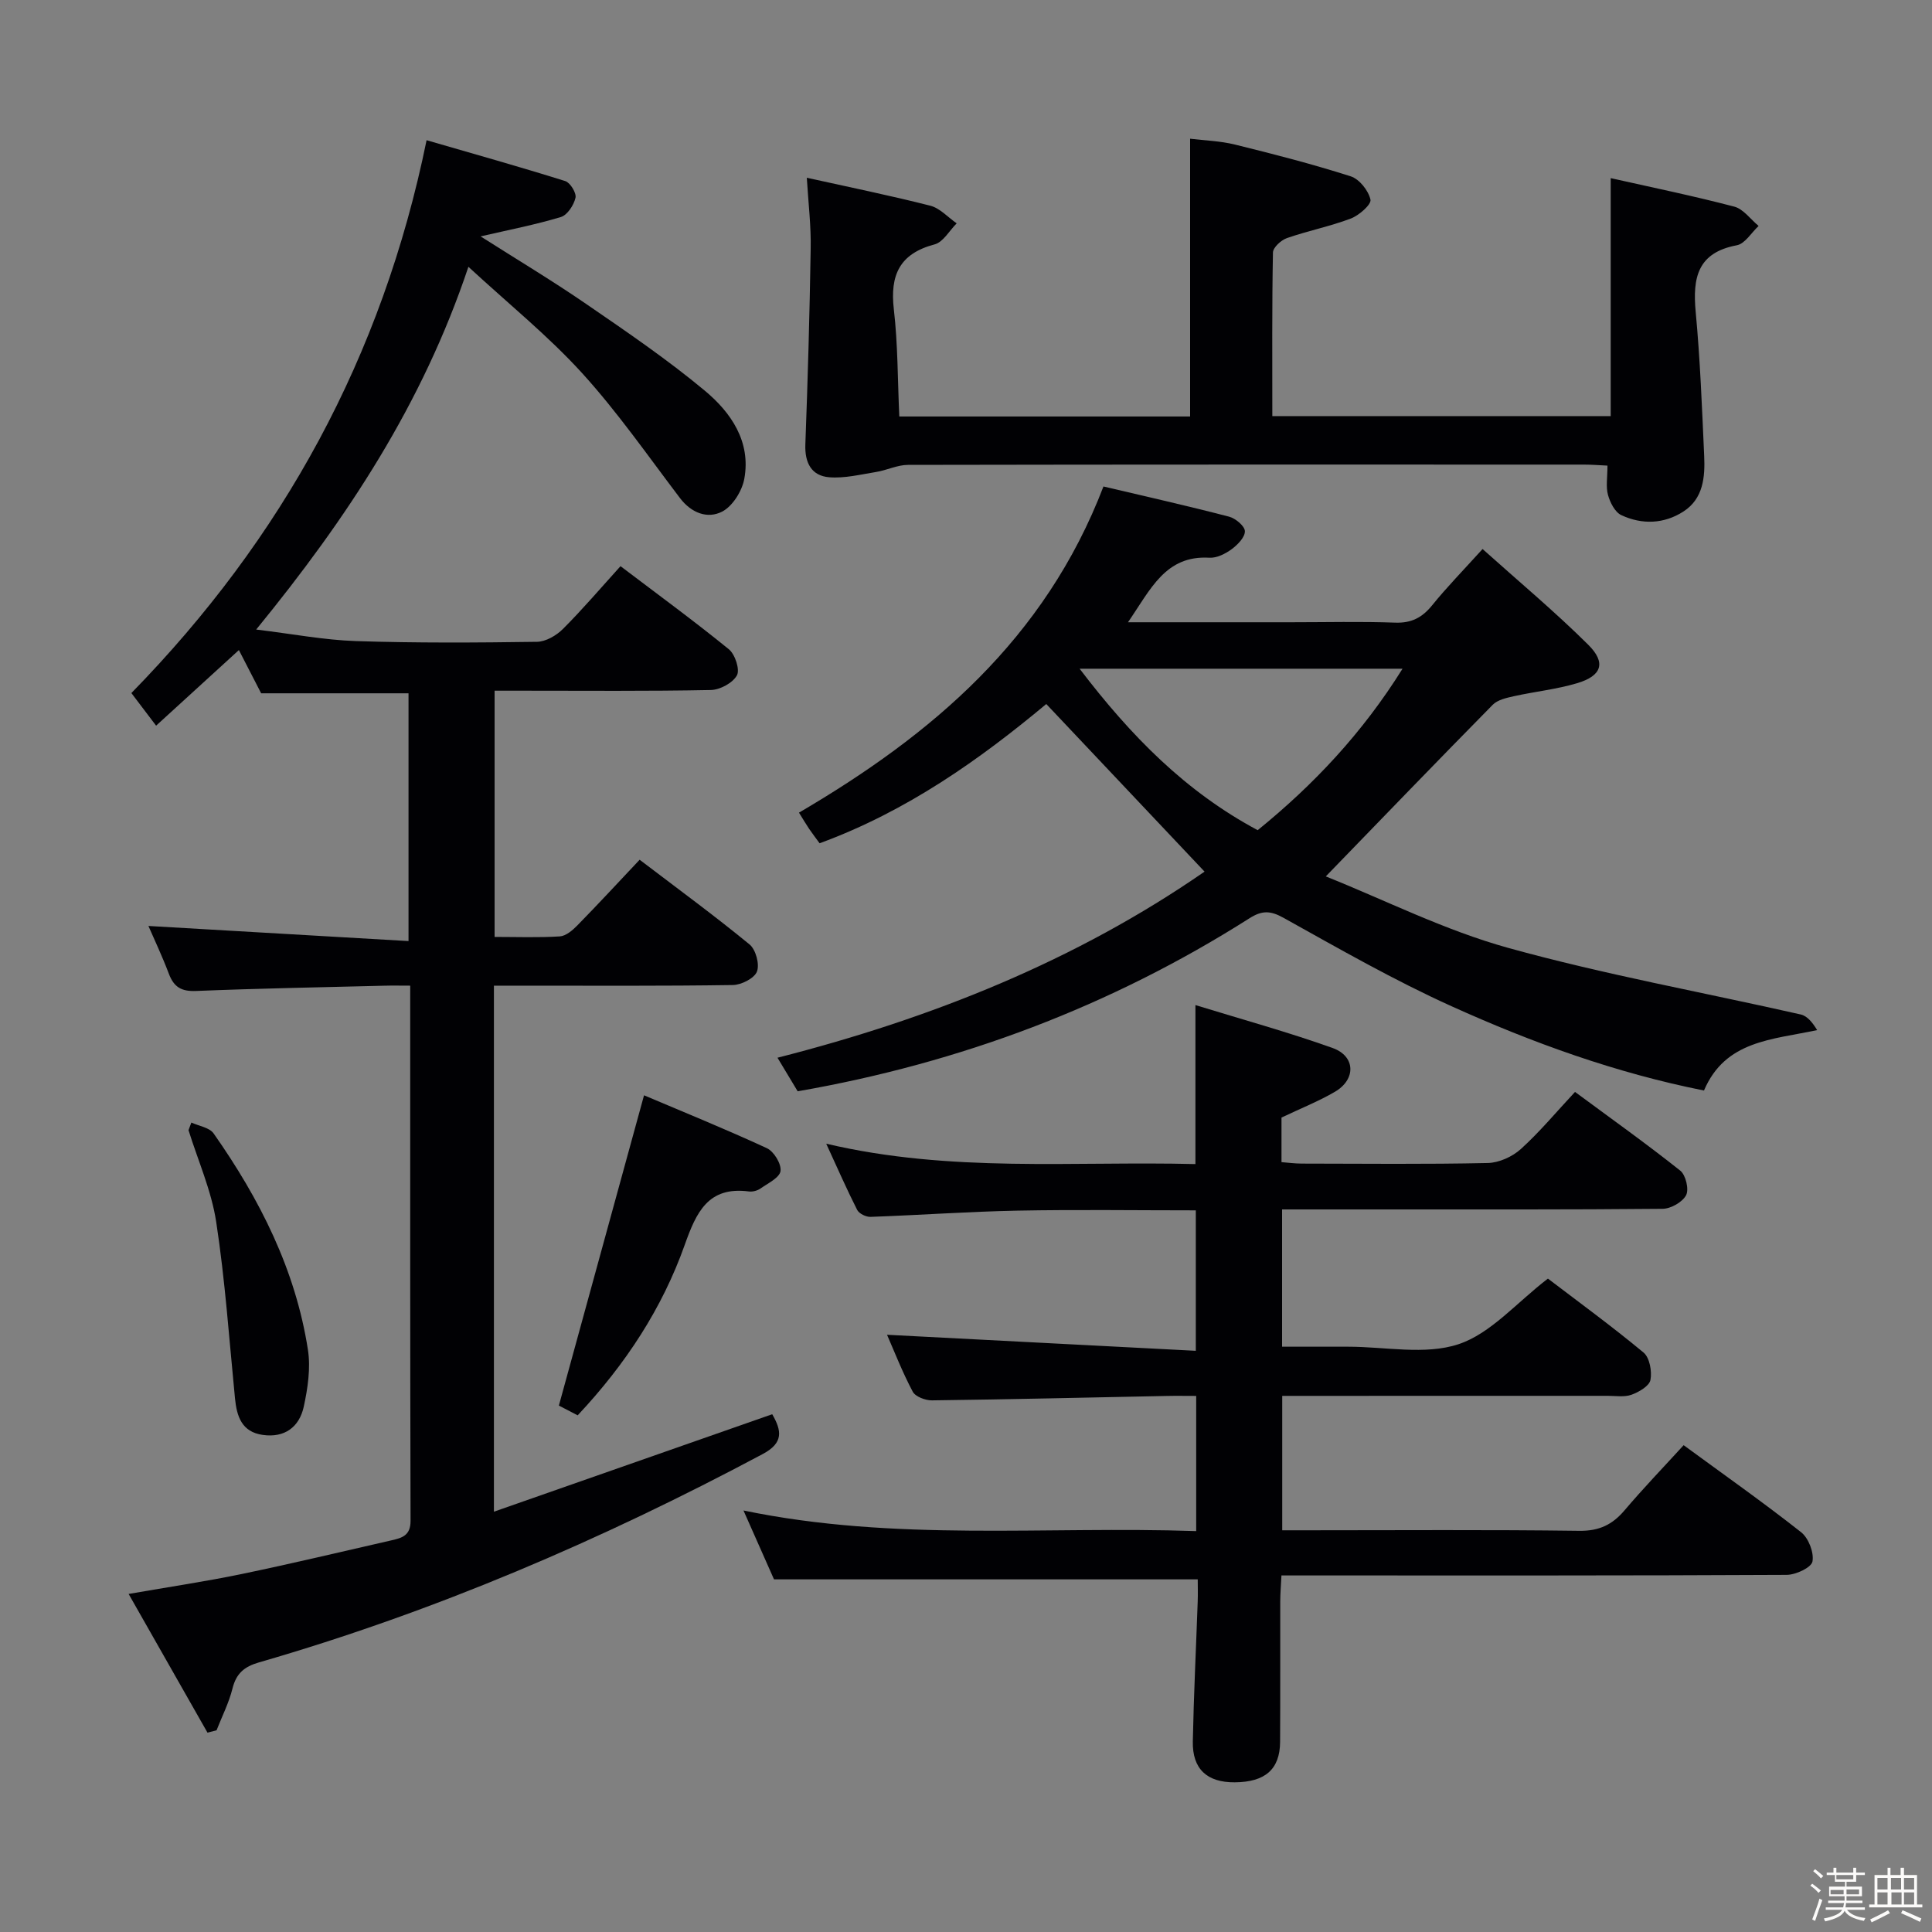<svg enable-background="new 0 0 400 400" viewBox="0 0 400 400" xmlns="http://www.w3.org/2000/svg"><rect x="0" y="0" width="400" height="400" fill="#808080" stroke="none"/><path d="m374.8 390.4.4-.4c.7.5 1.3 1 1.8 1.4l-.5.5c-.5-.6-1.1-1.1-1.7-1.5zm1 7.3-.6-.3c.5-1.4 1.1-2.8 1.5-4.3.2.1.4.2.6.3-.5 1.3-1 2.8-1.5 4.3zm-.4-10.3.4-.4c.4.3 1 .8 1.7 1.4l-.5.5c-.4-.5-1-1-1.6-1.5zm2.5.3h1.7v-1h.6v1h3.5v-1h.6v1h1.8v.5h-1.8v1.4h-2v1h3.2v2h-3.2v.9h3.3v.5h-3.4c0 .3-.1.6-.1.9h4v.5h-3.7c.7.9 1.9 1.5 3.8 1.7-.1.2-.2.4-.3.6-2.1-.4-3.5-1.1-4-2.1-.4 1-1.8 1.7-4 2.2-.1-.2-.2-.4-.3-.6 2.1-.4 3.4-1 3.8-1.8h-3.4v-.5h3.6c.1-.3.1-.6.2-.9h-3.3v-.5h3.4c0-.3 0-.6 0-.9h-3.2v-2h3.3v-1h-2.1v-1.4h-1.7v-.5zm1.1 3.5v1h2.7c0-.3 0-.4 0-.4 0-.1 0-.2 0-.2 0-.1 0-.2 0-.3h-2.7zm1.2-3v.9h3.5v-.9zm4.7 3h-2.6v.6.4h2.6z" fill="#fcfbfa"/><path d="m393.6 386.7h.6v1.5h2.7v6.1h1.1v.6h-11v-.6h1.1v-6.1h2.7v-1.5h.6v1.5h2.1v-1.5zm-2.7 8.8.4.6c-1.2.6-2.5 1.3-3.8 1.9-.1-.2-.2-.4-.3-.6 1.2-.6 2.5-1.2 3.7-1.9zm-2.2-6.7v2.4h2.1v-2.4zm0 3v2.5h2.1v-2.5zm2.8-3v2.4h2.1v-2.4zm.1 3v2.5h2.1v-2.5h-2.2zm5.9 6.1c-1.4-.7-2.7-1.3-3.9-1.8l.3-.6c1.5.6 2.7 1.2 3.9 1.7zm-1.2-9.1h-2.1v2.4h2.1zm-2.1 3v2.5h2.1v-2.5z" fill="#fcfbfa"/><g fill="#010104"><path d="m102.26 204.07v108.91c19.44-6.81 38.39-13.44 57.62-20.18 1.96 3.41 2.4 5.92-1.98 8.25-33.36 17.79-67.92 32.63-104.28 43.13-3.06.88-4.72 2.3-5.49 5.42-.74 2.97-2.17 5.76-3.29 8.63-.63.17-1.26.33-1.88.5-5.32-9.36-10.64-18.71-16.33-28.72 8.43-1.47 15.95-2.58 23.38-4.12 10.4-2.16 20.73-4.63 31.08-6.99 2.13-.49 3.92-.97 3.91-4.02-.1-36.65-.07-73.3-.07-110.81-1.95 0-3.69-.04-5.43.01-12.98.33-25.96.56-38.92 1.09-3.03.12-4.57-.8-5.61-3.54-1.41-3.73-3.12-7.33-4.24-9.92 17.49 1.02 35.46 2.06 53.85 3.13 0-17.84 0-34.55 0-51.3-10.17 0-20.23 0-30.51 0-1.38-2.67-2.9-5.62-4.61-8.95-5.74 5.25-11.32 10.34-17.14 15.65-1.82-2.4-3.42-4.51-5.12-6.75 31.25-31.97 51.94-69.53 61.12-114.46 9.8 2.84 19.3 5.51 28.71 8.46 1.03.32 2.35 2.48 2.12 3.46-.35 1.52-1.68 3.57-3.02 3.98-5.33 1.61-10.83 2.67-16.63 4.01 7.3 4.65 14.76 9.11 21.9 14.02 8.35 5.73 16.76 11.46 24.53 17.93 5.41 4.51 9.58 10.54 8.17 18.24-.46 2.53-2.42 5.67-4.58 6.79-3.03 1.56-6.37.31-8.73-2.79-6.64-8.74-12.93-17.81-20.29-25.9-7-7.69-15.19-14.3-23.52-21.99-9.51 28.4-25.04 51.97-43.94 75.1 7.49.9 14.06 2.17 20.66 2.39 12.48.41 24.99.33 37.48.15 1.83-.03 4.03-1.31 5.39-2.68 4.09-4.09 7.86-8.52 11.9-12.98 7.69 5.83 15.21 11.33 22.43 17.2 1.29 1.05 2.33 4.23 1.67 5.41-.87 1.57-3.51 3-5.42 3.03-12.99.26-25.99.14-38.99.14-1.81 0-3.62 0-5.76 0v50.98c4.6 0 9.06.17 13.5-.11 1.26-.08 2.64-1.26 3.62-2.26 4.29-4.38 8.46-8.89 12.91-13.61 8.09 6.16 15.59 11.65 22.76 17.54 1.29 1.06 2.11 4.11 1.53 5.61-.54 1.4-3.22 2.76-4.98 2.79-14.49.22-28.99.13-43.49.13-1.81 0-3.63 0-5.99 0z"/><path d="m348.58 299.21c8.32 6.1 16.48 11.84 24.31 18.01 1.55 1.22 2.71 4.22 2.36 6.08-.24 1.25-3.45 2.75-5.34 2.76-32.66.17-65.33.12-98 .12-1.99 0-3.98 0-6.6 0-.09 1.97-.25 3.71-.25 5.46-.02 9.67.03 19.33-.03 29-.04 5.68-3.08 8.32-9.39 8.37-5.72.04-8.79-2.74-8.68-8.46.19-9.64.67-19.28 1.01-28.91.06-1.62.01-3.25.01-4.65-29.37 0-58.25 0-87.73 0-1.76-3.97-3.83-8.64-6.32-14.26 31.45 6.52 62.49 3.19 93.73 4.27 0-9.51 0-18.42 0-27.99-2.09 0-4.19-.04-6.28.01-16.14.32-32.28.71-48.42.91-1.36.02-3.44-.76-3.99-1.8-2.15-4.05-3.82-8.36-5.32-11.78 21.13 1.1 42.3 2.2 63.93 3.32 0-10.32 0-19.51 0-29.08-12.39 0-24.68-.18-36.97.06-10.13.2-20.26.93-30.39 1.29-.92.03-2.36-.67-2.75-1.44-2.15-4.23-4.05-8.59-6.41-13.71 25.79 6.07 51.09 3.58 76.44 4.22 0-10.83 0-21.2 0-32.92 9.64 2.97 19.15 5.58 28.41 8.89 4.75 1.7 4.86 6.49.49 9.05-3.38 1.98-7.07 3.44-11.08 5.35v9.23c1.34.1 2.77.3 4.2.3 12.83.02 25.67.16 38.5-.12 2.33-.05 5.09-1.3 6.85-2.89 3.93-3.56 7.35-7.68 11.22-11.83 7.75 5.73 14.92 10.83 21.79 16.3 1.14.9 1.84 3.87 1.21 5.08-.75 1.43-3.15 2.8-4.85 2.82-19.5.19-39 .12-58.5.13-6.64 0-13.28 0-20.3 0v28.42h9.68 4c7.67 0 15.92 1.77 22.83-.51 6.69-2.21 12.01-8.59 18.53-13.59 6.19 4.72 13.17 9.81 19.8 15.31 1.26 1.05 1.77 3.89 1.43 5.67-.24 1.26-2.37 2.5-3.91 3.06-1.48.54-3.29.23-4.95.23-22.32.01-44.65.01-67.38.01v27.83h5.52c18.67 0 37.33-.14 56 .11 4.1.05 6.84-1.27 9.37-4.26 3.86-4.55 8-8.85 12.22-13.47z"/><path d="m233.54 128.83h33.83c7.16 0 14.33-.18 21.49.08 3.38.12 5.59-1.05 7.65-3.59 3.02-3.73 6.39-7.18 10.44-11.65 7.48 6.71 14.97 12.96 21.87 19.81 3.77 3.74 2.81 6.45-2.3 7.97-4.26 1.27-8.76 1.73-13.12 2.7-1.52.34-3.33.74-4.34 1.76-11.41 11.58-22.7 23.29-34.57 35.54 12.3 4.92 24.68 11.18 37.8 14.81 19.92 5.52 40.36 9.2 60.55 13.78 1.35.31 2.45 1.7 3.38 3.23-9.37 2.01-19.01 2.14-23.43 12.51-18.2-3.62-35.5-9.87-52.24-17.44-11.93-5.39-23.36-11.94-34.82-18.32-2.76-1.54-4.5-1.52-7.06.11-28.68 18.21-59.86 29.95-93.52 35.81-1.32-2.2-2.58-4.3-4.18-6.95 31.97-8.15 61.83-20.12 88.42-38.53-11-11.64-21.76-23.04-32.77-34.7-13.73 11.45-28.85 22.21-46.93 28.83-.7-.97-1.47-1.96-2.17-2.99-.64-.95-1.22-1.94-2.1-3.35 27.46-16.09 50.9-35.86 63.04-67.53 8.48 2 17.28 3.98 26.01 6.25 1.34.35 3.26 1.96 3.27 3.02.02 1.25-1.52 2.82-2.76 3.73-1.29.94-3.07 1.84-4.58 1.75-9.12-.54-12.15 6.52-16.86 13.36zm-10.02 9.62c10.67 14 21.96 25.45 36.87 33.43 11.6-9.41 21.69-20.13 29.99-33.43-22.37 0-43.9 0-66.86 0z"/><path d="m167.04 36.8c8.83 1.96 17.25 3.67 25.57 5.79 2 .51 3.65 2.4 5.46 3.65-1.51 1.51-2.79 3.89-4.58 4.36-7.26 1.92-9.25 6.37-8.43 13.45.84 7.23.78 14.56 1.13 22.18h60.21c0-19.03 0-37.91 0-57.51 2.96.37 6.22.45 9.32 1.22 8.04 1.98 16.07 4.05 23.94 6.57 1.78.57 3.67 2.95 4.08 4.82.22 1-2.36 3.27-4.08 3.92-4.3 1.63-8.87 2.53-13.23 4.05-1.2.42-2.86 1.94-2.88 2.98-.21 11.14-.13 22.28-.13 33.87h70.06c0-16.4 0-32.61 0-49.27 8.55 1.92 17.12 3.68 25.58 5.9 1.9.5 3.37 2.62 5.04 4-1.49 1.38-2.81 3.68-4.51 4-8.13 1.52-9.17 6.72-8.52 13.74.93 9.91 1.31 19.87 1.76 29.82.2 4.38-.15 8.89-4.29 11.56-4.01 2.59-8.58 2.76-12.87.75-1.31-.61-2.32-2.61-2.75-4.17-.47-1.7-.11-3.62-.11-6.08-1.73-.08-3.31-.21-4.89-.21-46.64-.01-93.28-.03-139.92.06-2.2 0-4.39 1.11-6.62 1.47-3.22.52-6.53 1.35-9.72 1.09-3.68-.31-5.06-3.01-4.92-6.79.5-13.46.89-26.93 1.1-40.39.11-4.77-.48-9.53-.8-14.83z"/><path d="m119.6 293.03c-1.73-.9-3.31-1.72-3.89-2.02 5.89-21.46 11.65-42.45 17.63-64.24 7.92 3.36 16.77 6.95 25.43 10.95 1.46.67 3.03 3.26 2.83 4.73-.19 1.38-2.6 2.53-4.15 3.62-.63.44-1.61.71-2.38.61-8.49-1.11-10.92 4.35-13.31 11.07-4.66 13.12-12.2 24.66-22.16 35.28z"/><path d="m39.62 232.41c1.57.73 3.75 1.03 4.61 2.26 9.54 13.58 16.95 28.2 19.52 44.77.59 3.81-.03 7.97-.86 11.8-.92 4.2-3.95 6.5-8.51 5.84-4.33-.62-5.36-3.82-5.73-7.58-1.2-12.19-2.04-24.44-3.89-36.53-.99-6.47-3.76-12.66-5.73-18.98.19-.53.39-1.06.59-1.58z"/></g></svg>